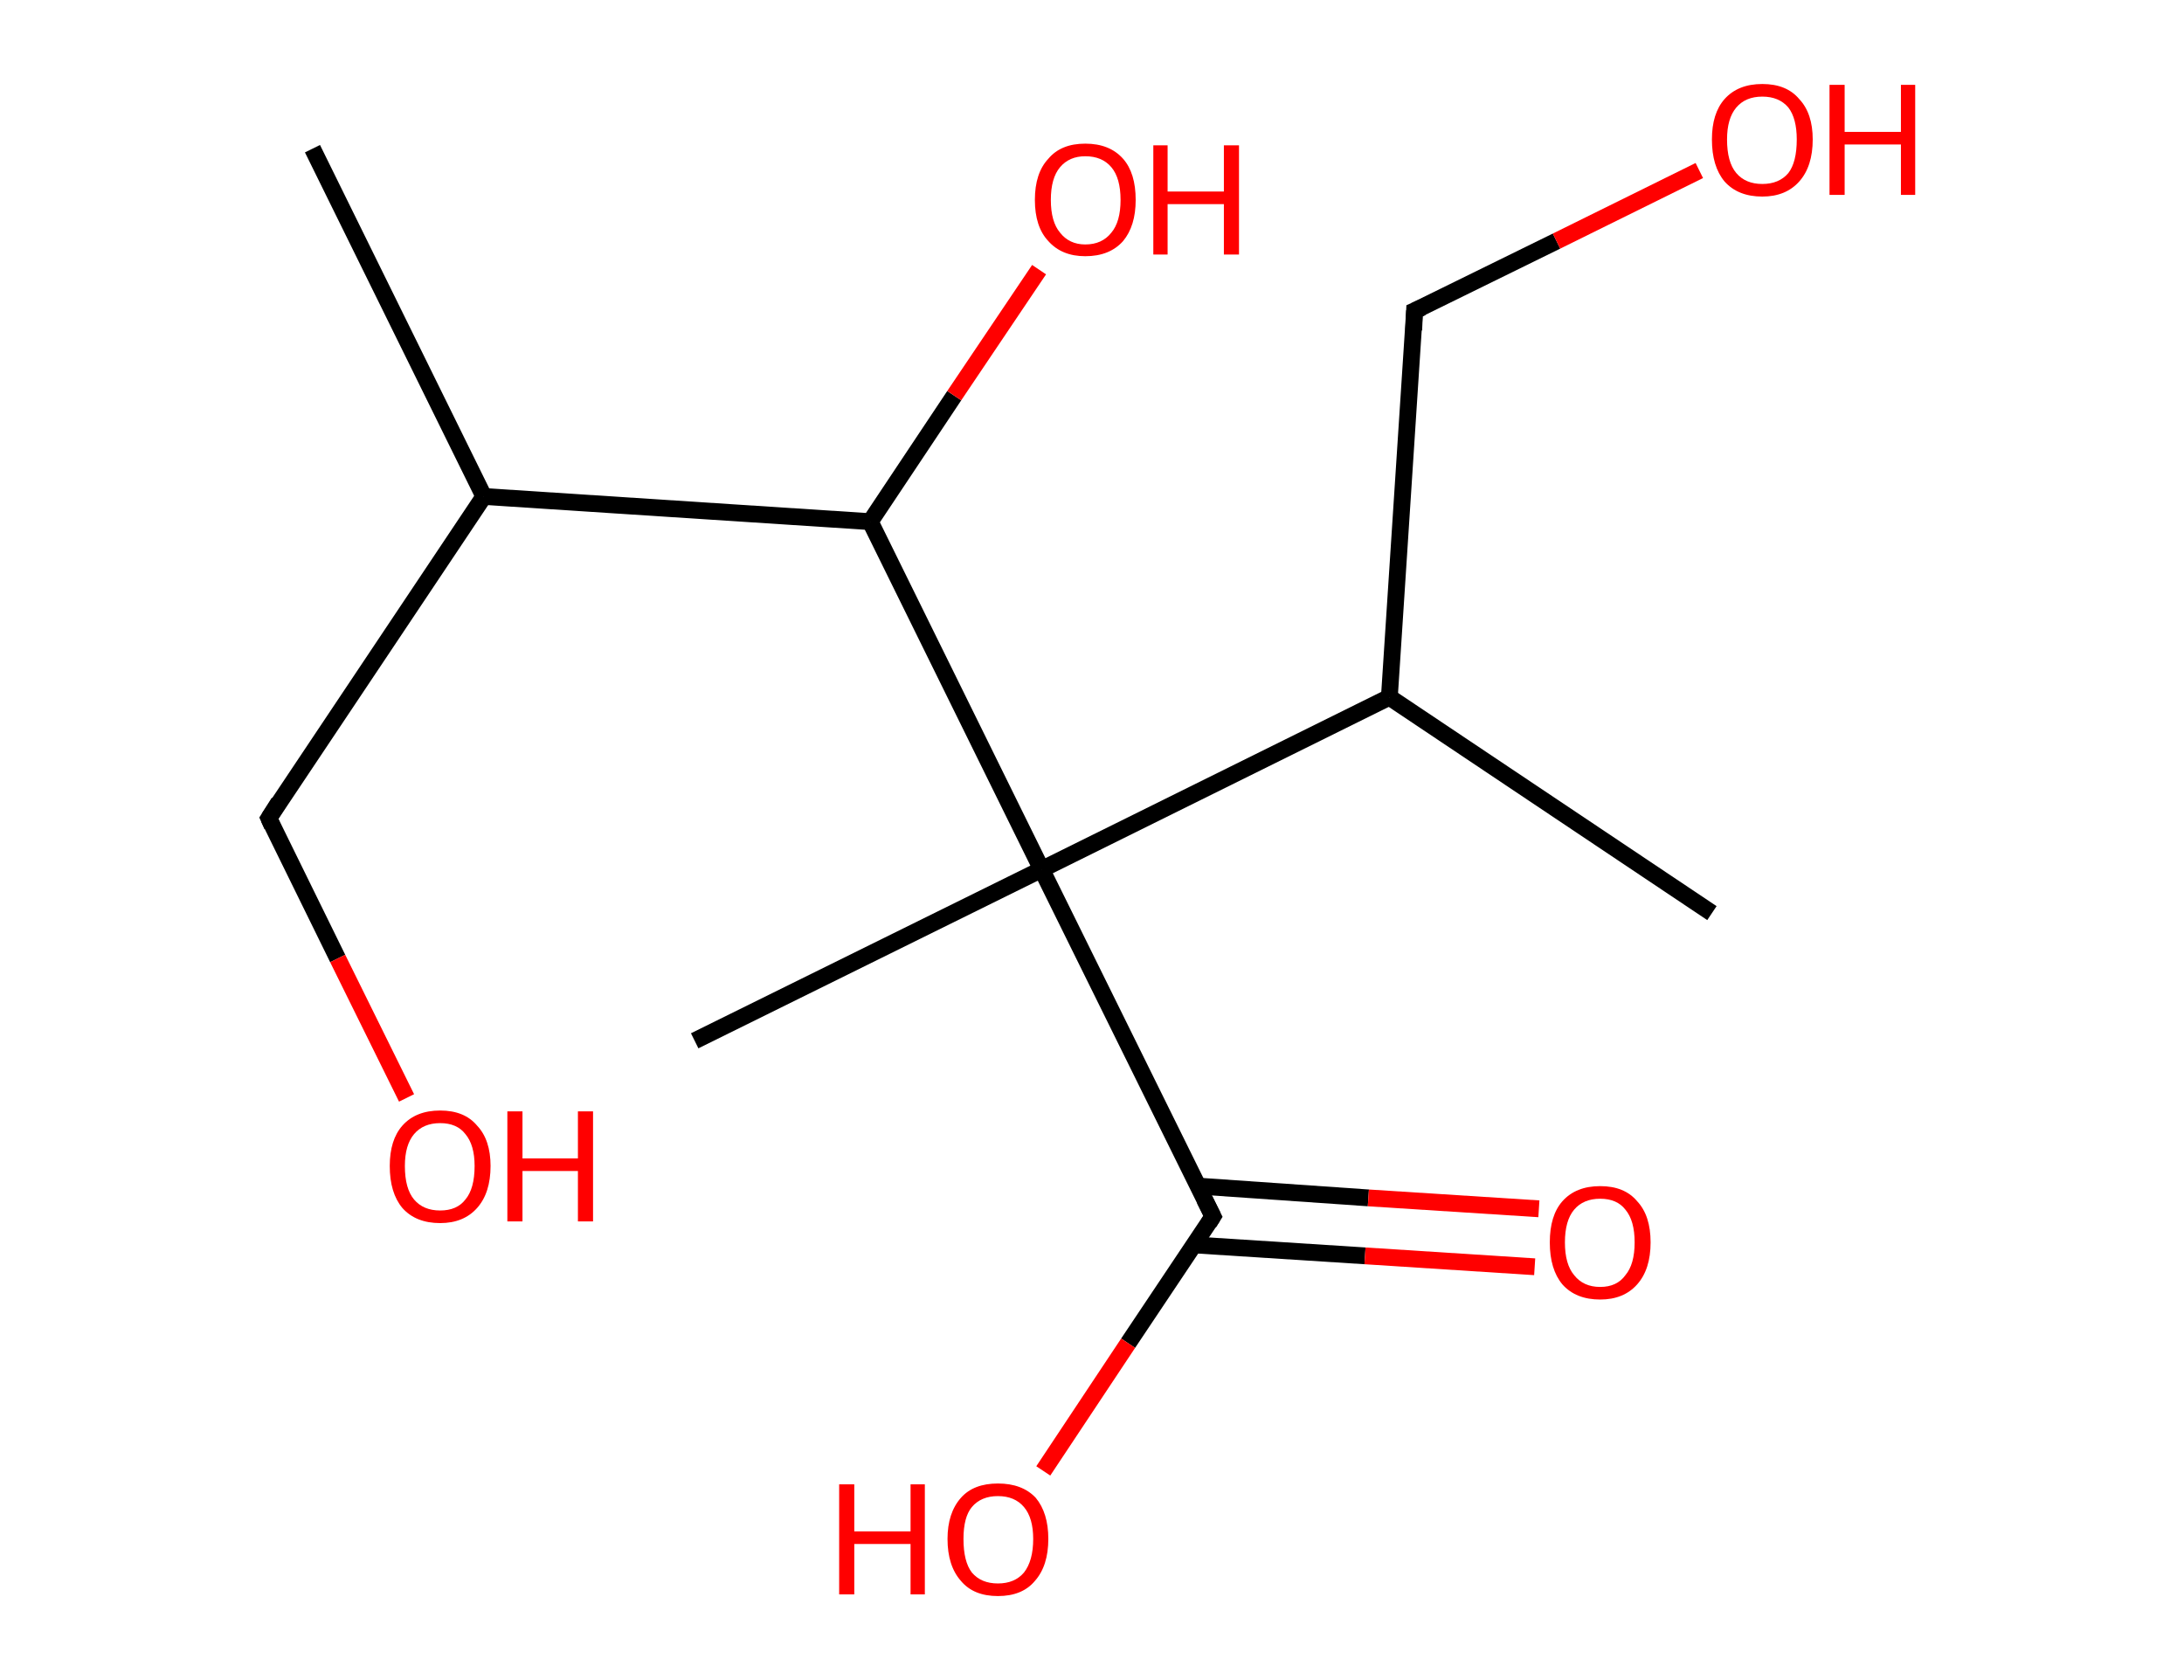 <?xml version='1.0' encoding='ASCII' standalone='yes'?>
<svg xmlns="http://www.w3.org/2000/svg" xmlns:rdkit="http://www.rdkit.org/xml" xmlns:xlink="http://www.w3.org/1999/xlink" version="1.1" baseProfile="full" xml:space="preserve" width="260px" height="200px" viewBox="0 0 260 200">
<!-- END OF HEADER -->
<rect style="opacity:1.0;fill:#FFFFFF;stroke:none" width="260.0" height="200.0" x="0.0" y="0.0"> </rect>
<path class="bond-0 atom-0 atom-1" d="M 37.2,17.7 L 57.6,59.1" style="fill:none;fill-rule:evenodd;stroke:#000000;stroke-width:2.0px;stroke-linecap:butt;stroke-linejoin:miter;stroke-opacity:1"/>
<path class="bond-1 atom-1 atom-2" d="M 57.6,59.1 L 32.0,97.4" style="fill:none;fill-rule:evenodd;stroke:#000000;stroke-width:2.0px;stroke-linecap:butt;stroke-linejoin:miter;stroke-opacity:1"/>
<path class="bond-2 atom-2 atom-3" d="M 32.0,97.4 L 40.2,114.1" style="fill:none;fill-rule:evenodd;stroke:#000000;stroke-width:2.0px;stroke-linecap:butt;stroke-linejoin:miter;stroke-opacity:1"/>
<path class="bond-2 atom-2 atom-3" d="M 40.2,114.1 L 48.4,130.7" style="fill:none;fill-rule:evenodd;stroke:#FF0000;stroke-width:2.0px;stroke-linecap:butt;stroke-linejoin:miter;stroke-opacity:1"/>
<path class="bond-3 atom-1 atom-4" d="M 57.6,59.1 L 103.6,62.1" style="fill:none;fill-rule:evenodd;stroke:#000000;stroke-width:2.0px;stroke-linecap:butt;stroke-linejoin:miter;stroke-opacity:1"/>
<path class="bond-4 atom-4 atom-5" d="M 103.6,62.1 L 113.6,47.1" style="fill:none;fill-rule:evenodd;stroke:#000000;stroke-width:2.0px;stroke-linecap:butt;stroke-linejoin:miter;stroke-opacity:1"/>
<path class="bond-4 atom-4 atom-5" d="M 113.6,47.1 L 123.7,32.1" style="fill:none;fill-rule:evenodd;stroke:#FF0000;stroke-width:2.0px;stroke-linecap:butt;stroke-linejoin:miter;stroke-opacity:1"/>
<path class="bond-5 atom-4 atom-6" d="M 103.6,62.1 L 124.0,103.5" style="fill:none;fill-rule:evenodd;stroke:#000000;stroke-width:2.0px;stroke-linecap:butt;stroke-linejoin:miter;stroke-opacity:1"/>
<path class="bond-6 atom-6 atom-7" d="M 124.0,103.5 L 82.7,123.9" style="fill:none;fill-rule:evenodd;stroke:#000000;stroke-width:2.0px;stroke-linecap:butt;stroke-linejoin:miter;stroke-opacity:1"/>
<path class="bond-7 atom-6 atom-8" d="M 124.0,103.5 L 144.4,144.8" style="fill:none;fill-rule:evenodd;stroke:#000000;stroke-width:2.0px;stroke-linecap:butt;stroke-linejoin:miter;stroke-opacity:1"/>
<path class="bond-8 atom-8 atom-9" d="M 142.2,148.2 L 162.5,149.5" style="fill:none;fill-rule:evenodd;stroke:#000000;stroke-width:2.0px;stroke-linecap:butt;stroke-linejoin:miter;stroke-opacity:1"/>
<path class="bond-8 atom-8 atom-9" d="M 162.5,149.5 L 182.7,150.8" style="fill:none;fill-rule:evenodd;stroke:#FF0000;stroke-width:2.0px;stroke-linecap:butt;stroke-linejoin:miter;stroke-opacity:1"/>
<path class="bond-8 atom-8 atom-9" d="M 142.7,141.2 L 162.9,142.6" style="fill:none;fill-rule:evenodd;stroke:#000000;stroke-width:2.0px;stroke-linecap:butt;stroke-linejoin:miter;stroke-opacity:1"/>
<path class="bond-8 atom-8 atom-9" d="M 162.9,142.6 L 183.2,143.9" style="fill:none;fill-rule:evenodd;stroke:#FF0000;stroke-width:2.0px;stroke-linecap:butt;stroke-linejoin:miter;stroke-opacity:1"/>
<path class="bond-9 atom-8 atom-10" d="M 144.4,144.8 L 134.3,159.9" style="fill:none;fill-rule:evenodd;stroke:#000000;stroke-width:2.0px;stroke-linecap:butt;stroke-linejoin:miter;stroke-opacity:1"/>
<path class="bond-9 atom-8 atom-10" d="M 134.3,159.9 L 124.2,175.1" style="fill:none;fill-rule:evenodd;stroke:#FF0000;stroke-width:2.0px;stroke-linecap:butt;stroke-linejoin:miter;stroke-opacity:1"/>
<path class="bond-10 atom-6 atom-11" d="M 124.0,103.5 L 165.4,83.0" style="fill:none;fill-rule:evenodd;stroke:#000000;stroke-width:2.0px;stroke-linecap:butt;stroke-linejoin:miter;stroke-opacity:1"/>
<path class="bond-11 atom-11 atom-12" d="M 165.4,83.0 L 203.8,108.7" style="fill:none;fill-rule:evenodd;stroke:#000000;stroke-width:2.0px;stroke-linecap:butt;stroke-linejoin:miter;stroke-opacity:1"/>
<path class="bond-12 atom-11 atom-13" d="M 165.4,83.0 L 168.4,37.0" style="fill:none;fill-rule:evenodd;stroke:#000000;stroke-width:2.0px;stroke-linecap:butt;stroke-linejoin:miter;stroke-opacity:1"/>
<path class="bond-13 atom-13 atom-14" d="M 168.4,37.0 L 185.3,28.7" style="fill:none;fill-rule:evenodd;stroke:#000000;stroke-width:2.0px;stroke-linecap:butt;stroke-linejoin:miter;stroke-opacity:1"/>
<path class="bond-13 atom-13 atom-14" d="M 185.3,28.7 L 202.3,20.3" style="fill:none;fill-rule:evenodd;stroke:#FF0000;stroke-width:2.0px;stroke-linecap:butt;stroke-linejoin:miter;stroke-opacity:1"/>
<path d="M 33.2,95.5 L 32.0,97.4 L 32.4,98.3" style="fill:none;stroke:#000000;stroke-width:2.0px;stroke-linecap:butt;stroke-linejoin:miter;stroke-opacity:1;"/>
<path d="M 143.4,142.8 L 144.4,144.8 L 143.9,145.6" style="fill:none;stroke:#000000;stroke-width:2.0px;stroke-linecap:butt;stroke-linejoin:miter;stroke-opacity:1;"/>
<path d="M 168.3,39.3 L 168.4,37.0 L 169.3,36.6" style="fill:none;stroke:#000000;stroke-width:2.0px;stroke-linecap:butt;stroke-linejoin:miter;stroke-opacity:1;"/>
<path class="atom-3" d="M 46.4 138.8 Q 46.4 135.7, 47.9 134.0 Q 49.5 132.2, 52.4 132.2 Q 55.3 132.2, 56.8 134.0 Q 58.4 135.7, 58.4 138.8 Q 58.4 142.0, 56.8 143.8 Q 55.2 145.6, 52.4 145.6 Q 49.5 145.6, 47.9 143.8 Q 46.4 142.0, 46.4 138.8 M 52.4 144.1 Q 54.4 144.1, 55.4 142.8 Q 56.5 141.5, 56.5 138.8 Q 56.5 136.3, 55.4 135.0 Q 54.4 133.7, 52.4 133.7 Q 50.4 133.7, 49.3 135.0 Q 48.2 136.3, 48.2 138.8 Q 48.2 141.5, 49.3 142.8 Q 50.4 144.1, 52.4 144.1 " fill="#FF0000"/>
<path class="atom-3" d="M 60.4 132.3 L 62.2 132.3 L 62.2 137.9 L 68.8 137.9 L 68.8 132.3 L 70.6 132.3 L 70.6 145.4 L 68.8 145.4 L 68.8 139.4 L 62.2 139.4 L 62.2 145.4 L 60.4 145.4 L 60.4 132.3 " fill="#FF0000"/>
<path class="atom-5" d="M 123.2 23.8 Q 123.2 20.6, 124.8 18.9 Q 126.3 17.1, 129.2 17.1 Q 132.1 17.1, 133.7 18.9 Q 135.2 20.6, 135.2 23.8 Q 135.2 26.9, 133.7 28.7 Q 132.1 30.5, 129.2 30.5 Q 126.4 30.5, 124.8 28.7 Q 123.2 27.0, 123.2 23.8 M 129.2 29.1 Q 131.2 29.1, 132.3 27.7 Q 133.4 26.4, 133.4 23.8 Q 133.4 21.2, 132.3 19.9 Q 131.2 18.6, 129.2 18.6 Q 127.3 18.6, 126.2 19.9 Q 125.1 21.2, 125.1 23.8 Q 125.1 26.4, 126.2 27.7 Q 127.3 29.1, 129.2 29.1 " fill="#FF0000"/>
<path class="atom-5" d="M 137.3 17.3 L 139.0 17.3 L 139.0 22.8 L 145.7 22.8 L 145.7 17.3 L 147.5 17.3 L 147.5 30.3 L 145.7 30.3 L 145.7 24.3 L 139.0 24.3 L 139.0 30.3 L 137.3 30.3 L 137.3 17.3 " fill="#FF0000"/>
<path class="atom-9" d="M 184.5 147.9 Q 184.5 144.7, 186.0 143.0 Q 187.6 141.2, 190.5 141.2 Q 193.4 141.2, 194.9 143.0 Q 196.5 144.7, 196.5 147.9 Q 196.5 151.1, 194.9 152.9 Q 193.3 154.7, 190.5 154.7 Q 187.6 154.7, 186.0 152.9 Q 184.5 151.1, 184.5 147.9 M 190.5 153.2 Q 192.5 153.2, 193.5 151.8 Q 194.6 150.5, 194.6 147.9 Q 194.6 145.3, 193.5 144.0 Q 192.5 142.7, 190.5 142.7 Q 188.5 142.7, 187.4 144.0 Q 186.3 145.3, 186.3 147.9 Q 186.3 150.5, 187.4 151.8 Q 188.5 153.2, 190.5 153.2 " fill="#FF0000"/>
<path class="atom-10" d="M 99.9 176.7 L 101.7 176.7 L 101.7 182.3 L 108.4 182.3 L 108.4 176.7 L 110.1 176.7 L 110.1 189.8 L 108.4 189.8 L 108.4 183.8 L 101.7 183.8 L 101.7 189.8 L 99.9 189.8 L 99.9 176.7 " fill="#FF0000"/>
<path class="atom-10" d="M 112.8 183.2 Q 112.8 180.1, 114.4 178.3 Q 115.9 176.6, 118.8 176.6 Q 121.7 176.6, 123.3 178.3 Q 124.8 180.1, 124.8 183.2 Q 124.8 186.4, 123.2 188.2 Q 121.7 190.0, 118.8 190.0 Q 115.9 190.0, 114.4 188.2 Q 112.8 186.4, 112.8 183.2 M 118.8 188.5 Q 120.8 188.5, 121.9 187.2 Q 123.0 185.8, 123.0 183.2 Q 123.0 180.7, 121.9 179.4 Q 120.8 178.1, 118.8 178.1 Q 116.8 178.1, 115.7 179.4 Q 114.7 180.6, 114.7 183.2 Q 114.7 185.9, 115.7 187.2 Q 116.8 188.5, 118.8 188.5 " fill="#FF0000"/>
<path class="atom-14" d="M 203.8 16.6 Q 203.8 13.5, 205.3 11.8 Q 206.9 10.0, 209.8 10.0 Q 212.7 10.0, 214.2 11.8 Q 215.8 13.5, 215.8 16.6 Q 215.8 19.8, 214.2 21.6 Q 212.6 23.4, 209.8 23.4 Q 206.9 23.4, 205.3 21.6 Q 203.8 19.8, 203.8 16.6 M 209.8 21.9 Q 211.8 21.9, 212.9 20.6 Q 213.9 19.3, 213.9 16.6 Q 213.9 14.1, 212.9 12.8 Q 211.8 11.5, 209.8 11.5 Q 207.8 11.5, 206.7 12.8 Q 205.6 14.1, 205.6 16.6 Q 205.6 19.3, 206.7 20.6 Q 207.8 21.9, 209.8 21.9 " fill="#FF0000"/>
<path class="atom-14" d="M 217.8 10.1 L 219.6 10.1 L 219.6 15.7 L 226.3 15.7 L 226.3 10.1 L 228.0 10.1 L 228.0 23.2 L 226.3 23.2 L 226.3 17.2 L 219.6 17.2 L 219.6 23.2 L 217.8 23.2 L 217.8 10.1 " fill="#FF0000"/>
</svg>
